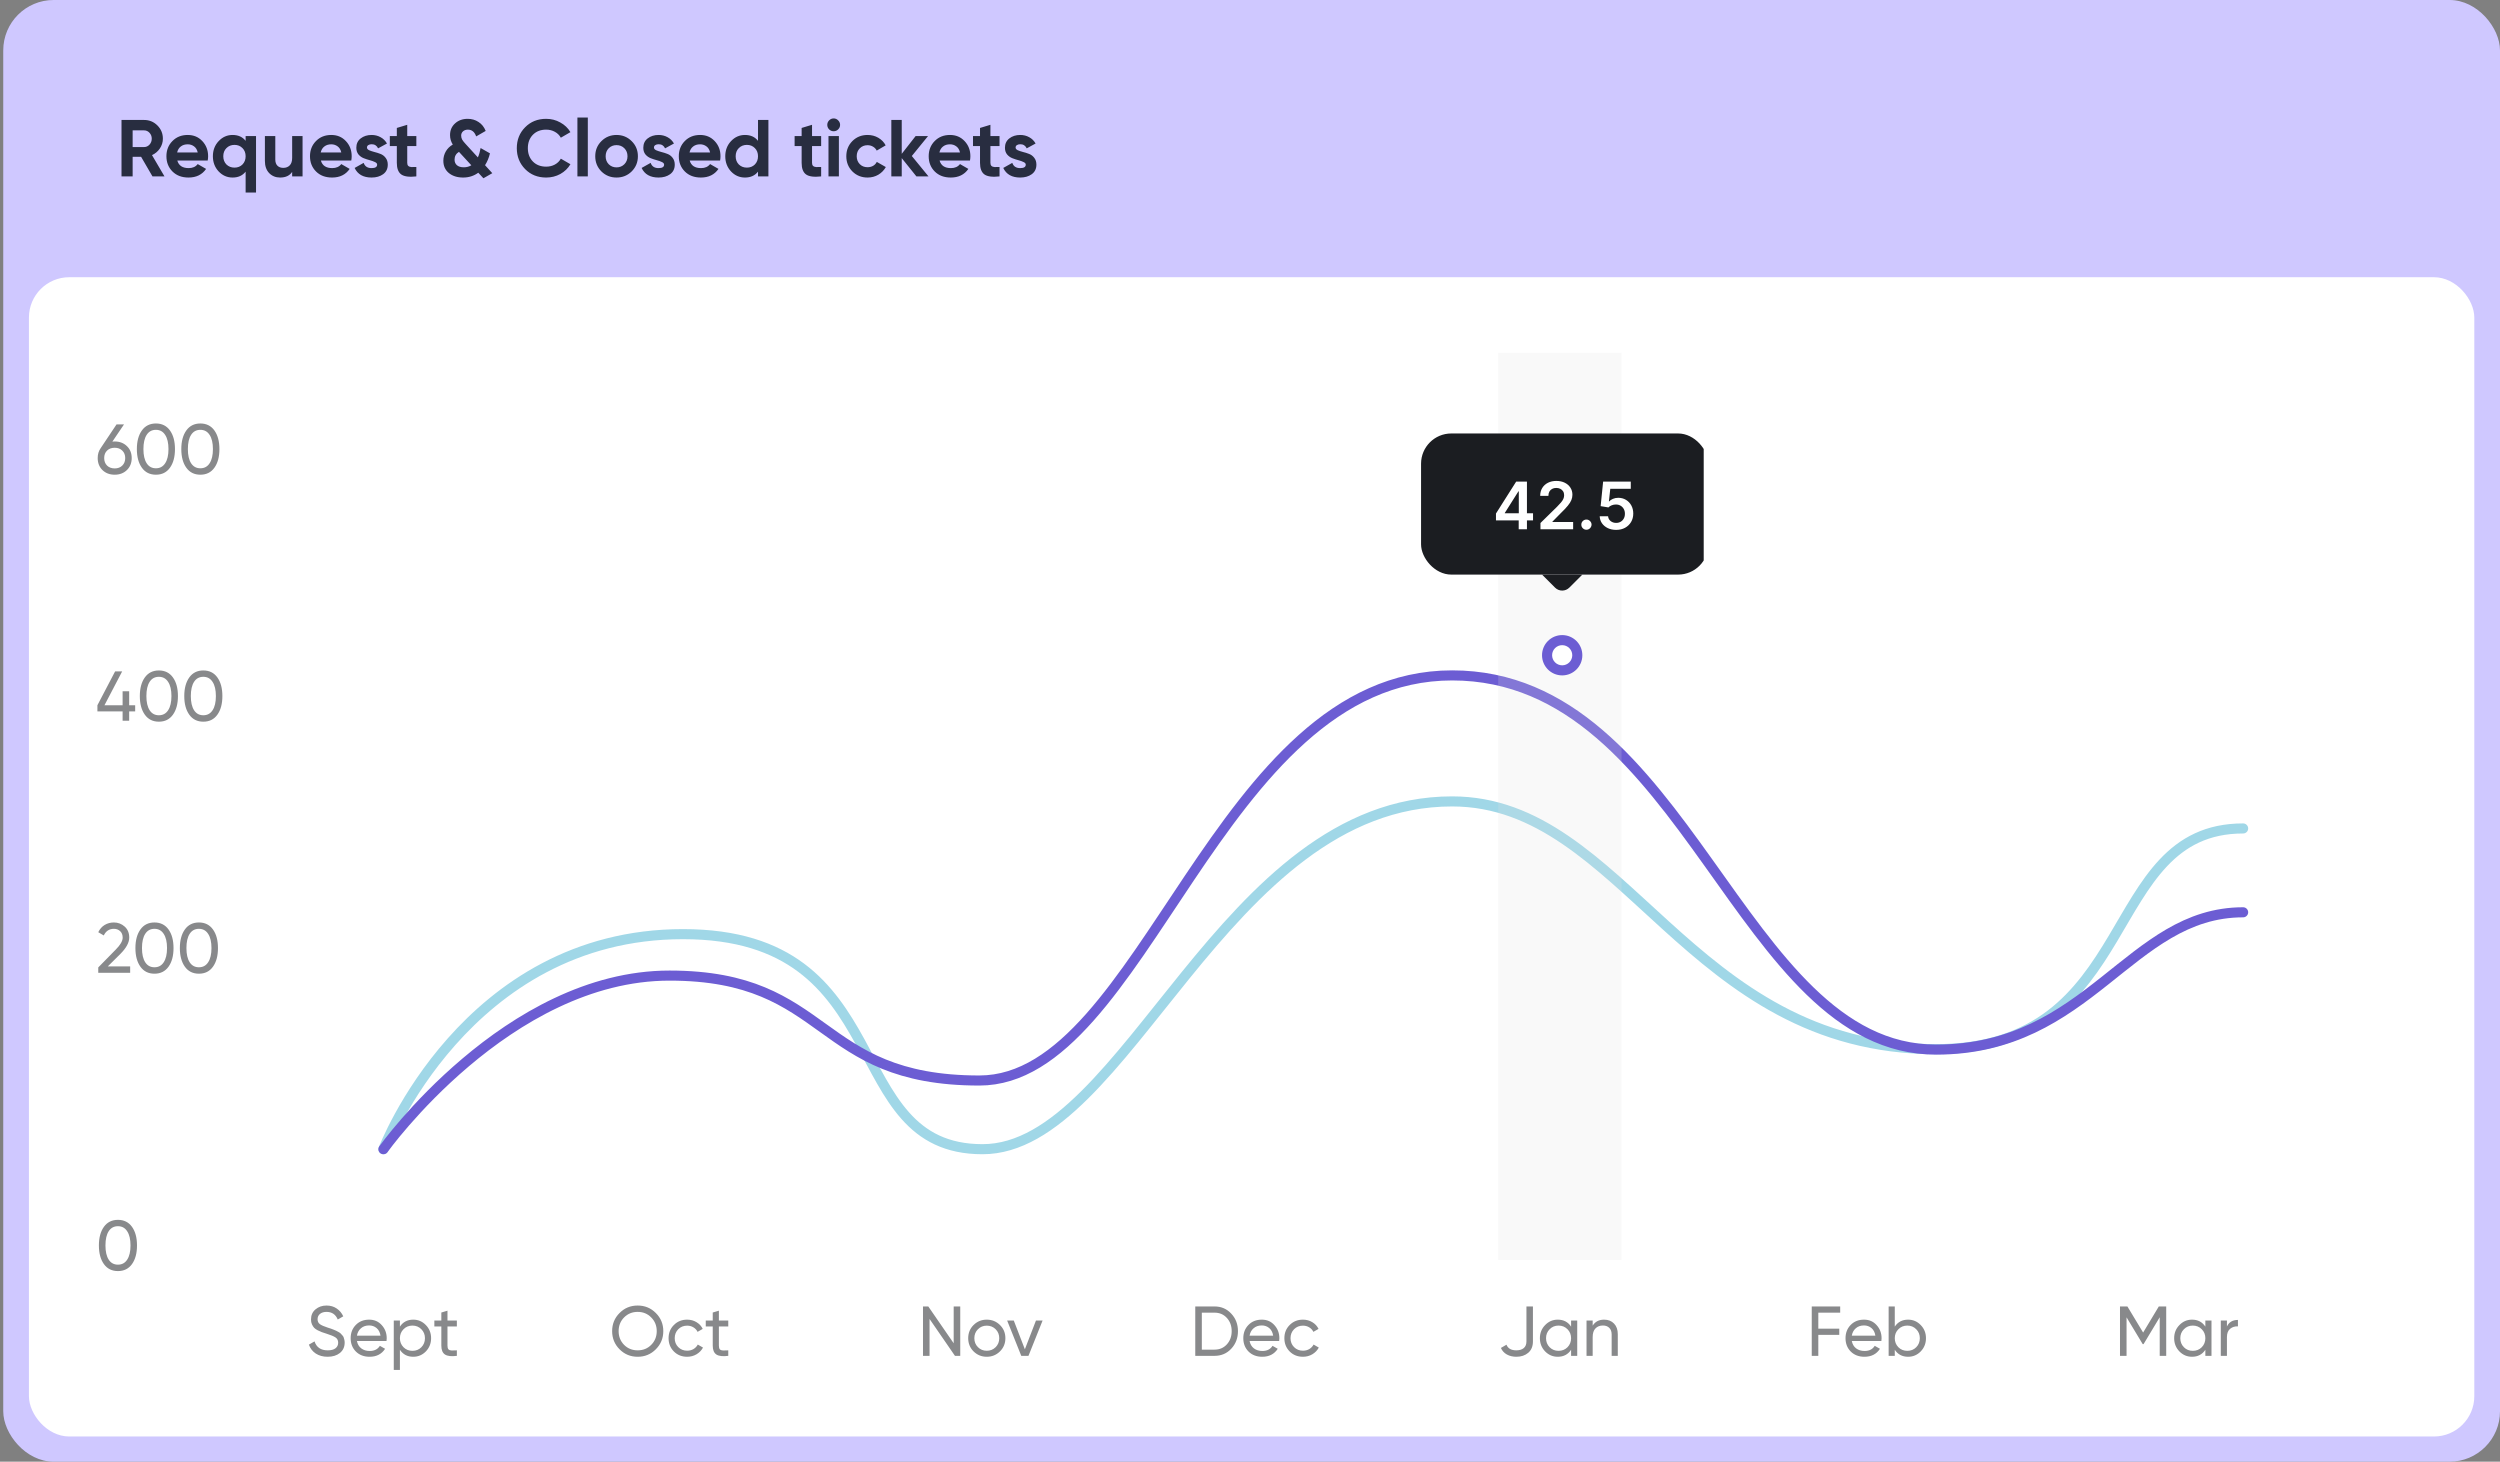 <svg width="496" height="290" viewBox="0 0 496 290" fill="none" xmlns="http://www.w3.org/2000/svg">
<rect x="0" y="0" width="496" height="290" fill="#808080" stroke="none"/>
<rect x="0.644" width="495.356" height="290" rx="10" fill="#CFC8FF"/>
<rect x="5.74" y="55" width="485.163" height="230" rx="8" fill="white"/>
<path d="M76.069 228C76.069 228 92.321 185.334 135.498 185.334C178.674 185.334 166.2 228 194.926 228C223.652 228 242.585 159 288.101 159C322.352 159 334.848 208.153 384.099 208.153C425.003 208.153 416.416 164.364 445.038 164.364" stroke="#A0D7E7" stroke-width="2" stroke-linecap="round"/>
<path d="M76.069 228C76.069 228 100.684 193.558 132.833 193.558C164.983 193.558 161.469 214.374 194.3 214.374C227.131 214.374 241.354 134 288.101 134C334.848 134 344.888 208.24 384.099 208.24C414.647 208.24 422.459 181 445.038 181" stroke="#6C5DD3" stroke-width="2" stroke-linecap="round"/>
<path d="M64.994 269.182C64.08 269.182 63.296 268.967 62.642 268.538C61.998 268.109 61.546 267.521 61.284 266.774L62.404 266.13C62.787 267.315 63.66 267.908 65.022 267.908C65.694 267.908 66.208 267.773 66.562 267.502C66.917 267.222 67.094 266.853 67.094 266.396C67.094 265.929 66.917 265.579 66.562 265.346C66.208 265.113 65.615 264.865 64.784 264.604C64.374 264.473 64.061 264.371 63.846 264.296C63.632 264.212 63.361 264.091 63.034 263.932C62.717 263.764 62.479 263.596 62.32 263.428C62.162 263.251 62.017 263.022 61.886 262.742C61.765 262.462 61.704 262.145 61.704 261.79C61.704 260.941 62.003 260.269 62.6 259.774C63.198 259.27 63.926 259.018 64.784 259.018C65.559 259.018 66.231 259.214 66.8 259.606C67.379 259.998 67.813 260.516 68.102 261.16L67.01 261.79C66.59 260.782 65.848 260.278 64.784 260.278C64.252 260.278 63.823 260.409 63.496 260.67C63.17 260.931 63.006 261.286 63.006 261.734C63.006 262.163 63.16 262.49 63.468 262.714C63.776 262.938 64.308 263.171 65.064 263.414C65.335 263.498 65.526 263.559 65.638 263.596C65.75 263.633 65.923 263.699 66.156 263.792C66.399 263.885 66.576 263.96 66.688 264.016C66.8 264.072 66.95 264.151 67.136 264.254C67.332 264.357 67.477 264.455 67.57 264.548C67.664 264.641 67.771 264.758 67.892 264.898C68.023 265.029 68.116 265.164 68.172 265.304C68.228 265.444 68.275 265.607 68.312 265.794C68.359 265.971 68.382 266.163 68.382 266.368C68.382 267.227 68.07 267.913 67.444 268.426C66.819 268.93 66.002 269.182 64.994 269.182ZM70.816 266.06C70.937 266.685 71.222 267.171 71.67 267.516C72.127 267.861 72.687 268.034 73.35 268.034C74.274 268.034 74.946 267.693 75.366 267.012L76.402 267.6C75.721 268.655 74.694 269.182 73.322 269.182C72.211 269.182 71.306 268.837 70.606 268.146C69.915 267.446 69.57 266.564 69.57 265.5C69.57 264.445 69.911 263.568 70.592 262.868C71.273 262.168 72.155 261.818 73.238 261.818C74.265 261.818 75.1 262.182 75.744 262.91C76.397 263.629 76.724 264.497 76.724 265.514C76.724 265.691 76.71 265.873 76.682 266.06H70.816ZM73.238 262.966C72.585 262.966 72.043 263.153 71.614 263.526C71.185 263.89 70.919 264.38 70.816 264.996H75.492C75.389 264.333 75.128 263.829 74.708 263.484C74.288 263.139 73.798 262.966 73.238 262.966ZM81.988 261.818C82.968 261.818 83.803 262.177 84.494 262.896C85.185 263.605 85.53 264.473 85.53 265.5C85.53 266.527 85.185 267.399 84.494 268.118C83.803 268.827 82.968 269.182 81.988 269.182C80.831 269.182 79.949 268.72 79.342 267.796V271.8H78.124V262H79.342V263.204C79.949 262.28 80.831 261.818 81.988 261.818ZM81.834 268.006C82.534 268.006 83.122 267.768 83.598 267.292C84.074 266.807 84.312 266.209 84.312 265.5C84.312 264.791 84.074 264.198 83.598 263.722C83.122 263.237 82.534 262.994 81.834 262.994C81.125 262.994 80.532 263.237 80.056 263.722C79.58 264.198 79.342 264.791 79.342 265.5C79.342 266.209 79.58 266.807 80.056 267.292C80.532 267.768 81.125 268.006 81.834 268.006ZM90.641 263.176H88.779V266.97C88.779 267.315 88.844 267.563 88.975 267.712C89.115 267.852 89.325 267.927 89.605 267.936C89.885 267.936 90.231 267.927 90.641 267.908V269C89.577 269.14 88.798 269.056 88.303 268.748C87.808 268.431 87.561 267.838 87.561 266.97V263.176H86.175V262H87.561V260.404L88.779 260.04V262H90.641V263.176Z" fill="#88898B"/>
<path d="M130.114 267.698C129.134 268.687 127.934 269.182 126.516 269.182C125.097 269.182 123.898 268.687 122.918 267.698C121.938 266.709 121.448 265.509 121.448 264.1C121.448 262.681 121.938 261.482 122.918 260.502C123.898 259.513 125.097 259.018 126.516 259.018C127.934 259.018 129.134 259.513 130.114 260.502C131.103 261.482 131.598 262.681 131.598 264.1C131.598 265.509 131.103 266.709 130.114 267.698ZM123.814 266.816C124.542 267.544 125.442 267.908 126.516 267.908C127.589 267.908 128.485 267.544 129.204 266.816C129.932 266.079 130.296 265.173 130.296 264.1C130.296 263.017 129.932 262.112 129.204 261.384C128.485 260.647 127.589 260.278 126.516 260.278C125.442 260.278 124.542 260.647 123.814 261.384C123.095 262.112 122.736 263.017 122.736 264.1C122.736 265.173 123.095 266.079 123.814 266.816ZM136.327 269.182C135.272 269.182 134.395 268.832 133.695 268.132C132.995 267.423 132.645 266.545 132.645 265.5C132.645 264.455 132.995 263.582 133.695 262.882C134.395 262.173 135.272 261.818 136.327 261.818C137.018 261.818 137.638 261.986 138.189 262.322C138.74 262.649 139.15 263.092 139.421 263.652L138.399 264.24C138.222 263.867 137.946 263.568 137.573 263.344C137.209 263.12 136.794 263.008 136.327 263.008C135.627 263.008 135.039 263.246 134.563 263.722C134.096 264.198 133.863 264.791 133.863 265.5C133.863 266.2 134.096 266.788 134.563 267.264C135.039 267.74 135.627 267.978 136.327 267.978C136.794 267.978 137.214 267.871 137.587 267.656C137.96 267.432 138.245 267.133 138.441 266.76L139.477 267.362C139.178 267.913 138.749 268.356 138.189 268.692C137.629 269.019 137.008 269.182 136.327 269.182ZM144.488 263.176H142.626V266.97C142.626 267.315 142.691 267.563 142.822 267.712C142.962 267.852 143.172 267.927 143.452 267.936C143.732 267.936 144.077 267.927 144.488 267.908V269C143.424 269.14 142.644 269.056 142.15 268.748C141.655 268.431 141.408 267.838 141.408 266.97V263.176H140.022V262H141.408V260.404L142.626 260.04V262H144.488V263.176Z" fill="#88898B"/>
<path d="M189.211 259.2H190.513V269H189.463L184.423 261.678V269H183.121V259.2H184.171L189.211 266.508V259.2ZM198.391 268.118C197.672 268.827 196.8 269.182 195.773 269.182C194.746 269.182 193.874 268.827 193.155 268.118C192.446 267.409 192.091 266.536 192.091 265.5C192.091 264.464 192.446 263.591 193.155 262.882C193.874 262.173 194.746 261.818 195.773 261.818C196.8 261.818 197.672 262.173 198.391 262.882C199.11 263.591 199.469 264.464 199.469 265.5C199.469 266.536 199.11 267.409 198.391 268.118ZM195.773 267.992C196.473 267.992 197.061 267.754 197.537 267.278C198.013 266.802 198.251 266.209 198.251 265.5C198.251 264.791 198.013 264.198 197.537 263.722C197.061 263.246 196.473 263.008 195.773 263.008C195.082 263.008 194.499 263.246 194.023 263.722C193.547 264.198 193.309 264.791 193.309 265.5C193.309 266.209 193.547 266.802 194.023 267.278C194.499 267.754 195.082 267.992 195.773 267.992ZM205.532 262H206.848L204.048 269H202.62L199.82 262H201.136L203.334 267.698L205.532 262Z" fill="#88898B"/>
<path d="M240.963 259.2C242.298 259.2 243.404 259.676 244.281 260.628C245.168 261.571 245.611 262.728 245.611 264.1C245.611 265.472 245.168 266.634 244.281 267.586C243.404 268.529 242.298 269 240.963 269H237.141V259.2H240.963ZM240.963 267.768C241.962 267.768 242.778 267.418 243.413 266.718C244.048 266.018 244.365 265.145 244.365 264.1C244.365 263.055 244.048 262.182 243.413 261.482C242.778 260.782 241.962 260.432 240.963 260.432H238.443V267.768H240.963ZM247.918 266.06C248.039 266.685 248.324 267.171 248.772 267.516C249.229 267.861 249.789 268.034 250.452 268.034C251.376 268.034 252.048 267.693 252.468 267.012L253.504 267.6C252.823 268.655 251.796 269.182 250.424 269.182C249.313 269.182 248.408 268.837 247.708 268.146C247.017 267.446 246.672 266.564 246.672 265.5C246.672 264.445 247.013 263.568 247.694 262.868C248.375 262.168 249.257 261.818 250.34 261.818C251.367 261.818 252.202 262.182 252.846 262.91C253.499 263.629 253.826 264.497 253.826 265.514C253.826 265.691 253.812 265.873 253.784 266.06H247.918ZM250.34 262.966C249.687 262.966 249.145 263.153 248.716 263.526C248.287 263.89 248.021 264.38 247.918 264.996H252.594C252.491 264.333 252.23 263.829 251.81 263.484C251.39 263.139 250.9 262.966 250.34 262.966ZM258.502 269.182C257.448 269.182 256.57 268.832 255.87 268.132C255.17 267.423 254.82 266.545 254.82 265.5C254.82 264.455 255.17 263.582 255.87 262.882C256.57 262.173 257.448 261.818 258.502 261.818C259.193 261.818 259.814 261.986 260.364 262.322C260.915 262.649 261.326 263.092 261.596 263.652L260.574 264.24C260.397 263.867 260.122 263.568 259.748 263.344C259.384 263.12 258.969 263.008 258.502 263.008C257.802 263.008 257.214 263.246 256.738 263.722C256.272 264.198 256.038 264.791 256.038 265.5C256.038 266.2 256.272 266.788 256.738 267.264C257.214 267.74 257.802 267.978 258.502 267.978C258.969 267.978 259.389 267.871 259.762 267.656C260.136 267.432 260.42 267.133 260.616 266.76L261.652 267.362C261.354 267.913 260.924 268.356 260.364 268.692C259.804 269.019 259.184 269.182 258.502 269.182Z" fill="#88898B"/>
<path d="M300.844 269.182C300.135 269.182 299.509 269.033 298.968 268.734C298.427 268.435 298.03 268.001 297.778 267.432L298.884 266.788C299.173 267.535 299.827 267.908 300.844 267.908C301.469 267.908 301.959 267.759 302.314 267.46C302.669 267.161 302.846 266.718 302.846 266.13V259.2H304.134V266.13C304.134 267.11 303.821 267.866 303.196 268.398C302.58 268.921 301.796 269.182 300.844 269.182ZM311.704 262H312.922V269H311.704V267.796C311.098 268.72 310.216 269.182 309.058 269.182C308.078 269.182 307.243 268.827 306.552 268.118C305.862 267.399 305.516 266.527 305.516 265.5C305.516 264.473 305.862 263.605 306.552 262.896C307.243 262.177 308.078 261.818 309.058 261.818C310.216 261.818 311.098 262.28 311.704 263.204V262ZM309.212 268.006C309.922 268.006 310.514 267.768 310.99 267.292C311.466 266.807 311.704 266.209 311.704 265.5C311.704 264.791 311.466 264.198 310.99 263.722C310.514 263.237 309.922 262.994 309.212 262.994C308.512 262.994 307.924 263.237 307.448 263.722C306.972 264.198 306.734 264.791 306.734 265.5C306.734 266.209 306.972 266.807 307.448 267.292C307.924 267.768 308.512 268.006 309.212 268.006ZM318.254 261.818C319.075 261.818 319.733 262.079 320.228 262.602C320.722 263.115 320.97 263.815 320.97 264.702V269H319.752V264.772C319.752 264.203 319.598 263.764 319.29 263.456C318.982 263.139 318.557 262.98 318.016 262.98C317.409 262.98 316.919 263.171 316.546 263.554C316.172 263.927 315.986 264.506 315.986 265.29V269H314.768V262H315.986V263.008C316.48 262.215 317.236 261.818 318.254 261.818Z" fill="#88898B"/>
<path d="M365.093 260.432H360.753V263.61H364.911V264.842H360.753V269H359.451V259.2H365.093V260.432ZM367.398 266.06C367.519 266.685 367.804 267.171 368.252 267.516C368.709 267.861 369.269 268.034 369.932 268.034C370.856 268.034 371.528 267.693 371.948 267.012L372.984 267.6C372.303 268.655 371.276 269.182 369.904 269.182C368.793 269.182 367.888 268.837 367.188 268.146C366.497 267.446 366.152 266.564 366.152 265.5C366.152 264.445 366.493 263.568 367.174 262.868C367.855 262.168 368.737 261.818 369.82 261.818C370.847 261.818 371.682 262.182 372.326 262.91C372.979 263.629 373.306 264.497 373.306 265.514C373.306 265.691 373.292 265.873 373.264 266.06H367.398ZM369.82 262.966C369.167 262.966 368.625 263.153 368.196 263.526C367.767 263.89 367.501 264.38 367.398 264.996H372.074C371.971 264.333 371.71 263.829 371.29 263.484C370.87 263.139 370.38 262.966 369.82 262.966ZM378.57 261.818C379.55 261.818 380.385 262.177 381.076 262.896C381.767 263.605 382.112 264.473 382.112 265.5C382.112 266.527 381.767 267.399 381.076 268.118C380.385 268.827 379.55 269.182 378.57 269.182C377.413 269.182 376.531 268.72 375.924 267.796V269H374.706V259.2H375.924V263.204C376.531 262.28 377.413 261.818 378.57 261.818ZM378.416 268.006C379.116 268.006 379.704 267.768 380.18 267.292C380.656 266.807 380.894 266.209 380.894 265.5C380.894 264.791 380.656 264.198 380.18 263.722C379.704 263.237 379.116 262.994 378.416 262.994C377.707 262.994 377.114 263.237 376.638 263.722C376.162 264.198 375.924 264.791 375.924 265.5C375.924 266.209 376.162 266.807 376.638 267.292C377.114 267.768 377.707 268.006 378.416 268.006Z" fill="#88898B"/>
<path d="M429.776 259.2V269H428.488V261.342L425.282 266.676H425.114L421.908 261.356V269H420.606V259.2H422.076L425.198 264.38L428.306 259.2H429.776ZM437.542 262H438.76V269H437.542V267.796C436.935 268.72 436.053 269.182 434.896 269.182C433.916 269.182 433.08 268.827 432.39 268.118C431.699 267.399 431.354 266.527 431.354 265.5C431.354 264.473 431.699 263.605 432.39 262.896C433.08 262.177 433.916 261.818 434.896 261.818C436.053 261.818 436.935 262.28 437.542 263.204V262ZM435.05 268.006C435.759 268.006 436.352 267.768 436.828 267.292C437.304 266.807 437.542 266.209 437.542 265.5C437.542 264.791 437.304 264.198 436.828 263.722C436.352 263.237 435.759 262.994 435.05 262.994C434.35 262.994 433.762 263.237 433.286 263.722C432.81 264.198 432.572 264.791 432.572 265.5C432.572 266.209 432.81 266.807 433.286 267.292C433.762 267.768 434.35 268.006 435.05 268.006ZM441.823 263.176C442.224 262.308 442.952 261.874 444.007 261.874V263.148C443.41 263.12 442.896 263.279 442.467 263.624C442.038 263.969 441.823 264.525 441.823 265.29V269H440.605V262H441.823V263.176Z" fill="#88898B"/>
<path d="M30.252 35L27.996 31.112H26.316V35H24.108V23.8H28.588C29.622 23.8 30.503 24.163 31.228 24.888C31.953 25.613 32.316 26.488 32.316 27.512C32.316 28.205 32.118 28.851 31.724 29.448C31.329 30.035 30.806 30.477 30.156 30.776L32.636 35H30.252ZM26.316 25.864V29.176H28.588C29.004 29.176 29.361 29.016 29.66 28.696C29.959 28.365 30.108 27.971 30.108 27.512C30.108 27.053 29.959 26.664 29.66 26.344C29.361 26.024 29.004 25.864 28.588 25.864H26.316ZM35.178 31.848C35.455 32.851 36.207 33.352 37.434 33.352C38.223 33.352 38.82 33.085 39.226 32.552L40.89 33.512C40.1 34.653 38.938 35.224 37.402 35.224C36.079 35.224 35.018 34.824 34.218 34.024C33.418 33.224 33.018 32.216 33.018 31C33.018 29.795 33.412 28.792 34.202 27.992C34.991 27.181 36.004 26.776 37.242 26.776C38.415 26.776 39.38 27.181 40.138 27.992C40.906 28.803 41.29 29.805 41.29 31C41.29 31.267 41.263 31.549 41.21 31.848H35.178ZM35.146 30.248H39.226C39.108 29.704 38.863 29.299 38.49 29.032C38.127 28.765 37.711 28.632 37.242 28.632C36.687 28.632 36.228 28.776 35.866 29.064C35.503 29.341 35.263 29.736 35.146 30.248ZM48.732 27H50.796V38.2H48.732V34.056C48.124 34.835 47.26 35.224 46.14 35.224C45.063 35.224 44.14 34.819 43.372 34.008C42.615 33.187 42.236 32.184 42.236 31C42.236 29.816 42.615 28.819 43.372 28.008C44.14 27.187 45.063 26.776 46.14 26.776C47.26 26.776 48.124 27.165 48.732 27.944V27ZM44.924 32.632C45.351 33.048 45.884 33.256 46.524 33.256C47.164 33.256 47.692 33.048 48.108 32.632C48.524 32.205 48.732 31.661 48.732 31C48.732 30.339 48.524 29.8 48.108 29.384C47.692 28.957 47.164 28.744 46.524 28.744C45.884 28.744 45.351 28.957 44.924 29.384C44.508 29.8 44.3 30.339 44.3 31C44.3 31.661 44.508 32.205 44.924 32.632ZM57.964 27H60.028V35H57.964V34.104C57.462 34.851 56.668 35.224 55.58 35.224C54.705 35.224 53.98 34.931 53.404 34.344C52.838 33.757 52.556 32.947 52.556 31.912V27H54.62V31.656C54.62 32.189 54.764 32.6 55.052 32.888C55.34 33.165 55.724 33.304 56.204 33.304C56.737 33.304 57.164 33.139 57.484 32.808C57.804 32.477 57.964 31.981 57.964 31.32V27ZM63.662 31.848C63.94 32.851 64.692 33.352 65.918 33.352C66.707 33.352 67.305 33.085 67.71 32.552L69.374 33.512C68.585 34.653 67.422 35.224 65.886 35.224C64.564 35.224 63.502 34.824 62.702 34.024C61.902 33.224 61.502 32.216 61.502 31C61.502 29.795 61.897 28.792 62.686 27.992C63.475 27.181 64.489 26.776 65.726 26.776C66.9 26.776 67.865 27.181 68.622 27.992C69.39 28.803 69.774 29.805 69.774 31C69.774 31.267 69.748 31.549 69.694 31.848H63.662ZM63.63 30.248H67.71C67.593 29.704 67.347 29.299 66.974 29.032C66.612 28.765 66.195 28.632 65.726 28.632C65.171 28.632 64.713 28.776 64.35 29.064C63.987 29.341 63.748 29.736 63.63 30.248ZM72.806 29.272C72.806 29.485 72.945 29.661 73.222 29.8C73.51 29.928 73.857 30.045 74.263 30.152C74.668 30.248 75.073 30.376 75.478 30.536C75.884 30.685 76.225 30.941 76.502 31.304C76.79 31.667 76.934 32.12 76.934 32.664C76.934 33.485 76.625 34.12 76.007 34.568C75.398 35.005 74.636 35.224 73.719 35.224C72.076 35.224 70.956 34.589 70.359 33.32L72.15 32.312C72.385 33.005 72.908 33.352 73.719 33.352C74.454 33.352 74.823 33.123 74.823 32.664C74.823 32.451 74.678 32.28 74.391 32.152C74.113 32.013 73.772 31.891 73.367 31.784C72.961 31.677 72.556 31.544 72.15 31.384C71.745 31.224 71.398 30.973 71.111 30.632C70.833 30.28 70.695 29.843 70.695 29.32C70.695 28.531 70.983 27.912 71.558 27.464C72.145 27.005 72.871 26.776 73.734 26.776C74.385 26.776 74.977 26.925 75.51 27.224C76.044 27.512 76.465 27.928 76.775 28.472L75.014 29.432C74.758 28.888 74.332 28.616 73.734 28.616C73.468 28.616 73.244 28.675 73.062 28.792C72.892 28.909 72.806 29.069 72.806 29.272ZM82.603 28.984H80.796V32.312C80.796 32.589 80.865 32.792 81.004 32.92C81.142 33.048 81.345 33.123 81.612 33.144C81.878 33.155 82.209 33.149 82.603 33.128V35C81.185 35.16 80.182 35.027 79.596 34.6C79.019 34.173 78.731 33.411 78.731 32.312V28.984H77.34V27H78.731V25.384L80.796 24.76V27H82.603V28.984ZM97.672 34.36L95.912 35.368L94.888 34.264C94.024 34.904 93.021 35.224 91.88 35.224C90.728 35.224 89.784 34.925 89.048 34.328C88.322 33.72 87.96 32.909 87.96 31.896C87.96 31.235 88.12 30.621 88.44 30.056C88.76 29.491 89.224 29.032 89.832 28.68C89.469 28.104 89.288 27.48 89.288 26.808C89.288 25.859 89.618 25.085 90.28 24.488C90.941 23.88 91.778 23.576 92.792 23.576C93.592 23.576 94.306 23.784 94.936 24.2C95.576 24.605 96.05 25.197 96.36 25.976L94.472 27.064C94.162 26.168 93.613 25.72 92.824 25.72C92.44 25.72 92.12 25.832 91.864 26.056C91.618 26.28 91.496 26.563 91.496 26.904C91.496 27.203 91.565 27.475 91.704 27.72C91.853 27.965 92.088 28.259 92.408 28.6L94.808 31.224C95.042 30.723 95.224 30.104 95.352 29.368L97.208 30.424C97.005 31.288 96.68 32.072 96.232 32.776L97.672 34.36ZM92.024 33.192C92.578 33.192 93.074 33.059 93.512 32.792L91.096 30.168C91.074 30.147 91.064 30.131 91.064 30.12C90.477 30.483 90.184 31 90.184 31.672C90.184 32.131 90.338 32.499 90.648 32.776C90.968 33.053 91.426 33.192 92.024 33.192ZM108.357 35.224C106.672 35.224 105.28 34.664 104.181 33.544C103.083 32.424 102.533 31.043 102.533 29.4C102.533 27.747 103.083 26.365 104.181 25.256C105.28 24.136 106.672 23.576 108.357 23.576C109.371 23.576 110.304 23.816 111.157 24.296C112.021 24.765 112.693 25.405 113.173 26.216L111.269 27.32C110.992 26.819 110.597 26.429 110.085 26.152C109.573 25.864 108.997 25.72 108.357 25.72C107.269 25.72 106.389 26.061 105.717 26.744C105.056 27.427 104.725 28.312 104.725 29.4C104.725 30.477 105.056 31.357 105.717 32.04C106.389 32.723 107.269 33.064 108.357 33.064C108.997 33.064 109.573 32.925 110.085 32.648C110.608 32.36 111.003 31.971 111.269 31.48L113.173 32.584C112.693 33.395 112.027 34.04 111.173 34.52C110.32 34.989 109.381 35.224 108.357 35.224ZM114.559 35V23.32H116.623V35H114.559ZM125.328 34.008C124.507 34.819 123.504 35.224 122.32 35.224C121.136 35.224 120.133 34.819 119.312 34.008C118.501 33.187 118.096 32.184 118.096 31C118.096 29.816 118.501 28.819 119.312 28.008C120.133 27.187 121.136 26.776 122.32 26.776C123.504 26.776 124.507 27.187 125.328 28.008C126.149 28.819 126.56 29.816 126.56 31C126.56 32.184 126.149 33.187 125.328 34.008ZM120.768 32.584C121.184 33 121.701 33.208 122.32 33.208C122.939 33.208 123.456 33 123.872 32.584C124.288 32.168 124.496 31.64 124.496 31C124.496 30.36 124.288 29.832 123.872 29.416C123.456 29 122.939 28.792 122.32 28.792C121.701 28.792 121.184 29 120.768 29.416C120.363 29.832 120.16 30.36 120.16 31C120.16 31.64 120.363 32.168 120.768 32.584ZM129.744 29.272C129.744 29.485 129.883 29.661 130.16 29.8C130.448 29.928 130.795 30.045 131.2 30.152C131.605 30.248 132.011 30.376 132.416 30.536C132.821 30.685 133.163 30.941 133.44 31.304C133.728 31.667 133.872 32.12 133.872 32.664C133.872 33.485 133.563 34.12 132.944 34.568C132.336 35.005 131.573 35.224 130.656 35.224C129.013 35.224 127.893 34.589 127.296 33.32L129.088 32.312C129.323 33.005 129.845 33.352 130.656 33.352C131.392 33.352 131.76 33.123 131.76 32.664C131.76 32.451 131.616 32.28 131.328 32.152C131.051 32.013 130.709 31.891 130.304 31.784C129.899 31.677 129.493 31.544 129.088 31.384C128.683 31.224 128.336 30.973 128.048 30.632C127.771 30.28 127.632 29.843 127.632 29.32C127.632 28.531 127.92 27.912 128.496 27.464C129.083 27.005 129.808 26.776 130.672 26.776C131.323 26.776 131.915 26.925 132.448 27.224C132.981 27.512 133.403 27.928 133.712 28.472L131.952 29.432C131.696 28.888 131.269 28.616 130.672 28.616C130.405 28.616 130.181 28.675 130 28.792C129.829 28.909 129.744 29.069 129.744 29.272ZM136.834 31.848C137.111 32.851 137.863 33.352 139.09 33.352C139.879 33.352 140.477 33.085 140.882 32.552L142.546 33.512C141.757 34.653 140.594 35.224 139.058 35.224C137.735 35.224 136.674 34.824 135.874 34.024C135.074 33.224 134.674 32.216 134.674 31C134.674 29.795 135.069 28.792 135.858 27.992C136.647 27.181 137.661 26.776 138.898 26.776C140.071 26.776 141.037 27.181 141.794 27.992C142.562 28.803 142.946 29.805 142.946 31C142.946 31.267 142.919 31.549 142.866 31.848H136.834ZM136.802 30.248H140.882C140.765 29.704 140.519 29.299 140.146 29.032C139.783 28.765 139.367 28.632 138.898 28.632C138.343 28.632 137.885 28.776 137.522 29.064C137.159 29.341 136.919 29.736 136.802 30.248ZM150.388 23.8H152.452V35H150.388V34.056C149.78 34.835 148.916 35.224 147.796 35.224C146.719 35.224 145.796 34.819 145.028 34.008C144.271 33.187 143.892 32.184 143.892 31C143.892 29.816 144.271 28.819 145.028 28.008C145.796 27.187 146.719 26.776 147.796 26.776C148.916 26.776 149.78 27.165 150.388 27.944V23.8ZM146.58 32.632C147.007 33.048 147.54 33.256 148.18 33.256C148.82 33.256 149.348 33.048 149.764 32.632C150.18 32.205 150.388 31.661 150.388 31C150.388 30.339 150.18 29.8 149.764 29.384C149.348 28.957 148.82 28.744 148.18 28.744C147.54 28.744 147.007 28.957 146.58 29.384C146.164 29.8 145.956 30.339 145.956 31C145.956 31.661 146.164 32.205 146.58 32.632ZM162.916 28.984H161.108V32.312C161.108 32.589 161.177 32.792 161.316 32.92C161.455 33.048 161.657 33.123 161.924 33.144C162.191 33.155 162.521 33.149 162.916 33.128V35C161.497 35.16 160.495 35.027 159.908 34.6C159.332 34.173 159.044 33.411 159.044 32.312V28.984H157.652V27H159.044V25.384L161.108 24.76V27H162.916V28.984ZM165.395 26.04C165.054 26.04 164.755 25.917 164.499 25.672C164.254 25.416 164.131 25.117 164.131 24.776C164.131 24.435 164.254 24.136 164.499 23.88C164.755 23.624 165.054 23.496 165.395 23.496C165.747 23.496 166.046 23.624 166.291 23.88C166.547 24.136 166.675 24.435 166.675 24.776C166.675 25.117 166.547 25.416 166.291 25.672C166.046 25.917 165.747 26.04 165.395 26.04ZM164.371 35V27H166.435V35H164.371ZM172.132 35.224C170.927 35.224 169.919 34.819 169.108 34.008C168.308 33.197 167.908 32.195 167.908 31C167.908 29.805 168.308 28.803 169.108 27.992C169.919 27.181 170.927 26.776 172.132 26.776C172.911 26.776 173.62 26.963 174.26 27.336C174.9 27.709 175.386 28.211 175.716 28.84L173.94 29.88C173.78 29.549 173.535 29.288 173.204 29.096C172.884 28.904 172.522 28.808 172.116 28.808C171.498 28.808 170.986 29.016 170.58 29.432C170.175 29.837 169.972 30.36 169.972 31C169.972 31.629 170.175 32.152 170.58 32.568C170.986 32.973 171.498 33.176 172.116 33.176C172.532 33.176 172.9 33.085 173.22 32.904C173.551 32.712 173.796 32.451 173.956 32.12L175.748 33.144C175.396 33.773 174.9 34.28 174.26 34.664C173.62 35.037 172.911 35.224 172.132 35.224ZM184.216 35H181.816L178.904 31.368V35H176.84V23.8H178.904V30.52L181.656 27H184.12L180.904 30.952L184.216 35ZM186.412 31.848C186.689 32.851 187.441 33.352 188.668 33.352C189.457 33.352 190.055 33.085 190.46 32.552L192.124 33.512C191.335 34.653 190.172 35.224 188.636 35.224C187.313 35.224 186.252 34.824 185.452 34.024C184.652 33.224 184.252 32.216 184.252 31C184.252 29.795 184.647 28.792 185.436 27.992C186.225 27.181 187.239 26.776 188.476 26.776C189.649 26.776 190.615 27.181 191.372 27.992C192.14 28.803 192.524 29.805 192.524 31C192.524 31.267 192.497 31.549 192.444 31.848H186.412ZM186.38 30.248H190.46C190.343 29.704 190.097 29.299 189.724 29.032C189.361 28.765 188.945 28.632 188.476 28.632C187.921 28.632 187.463 28.776 187.1 29.064C186.737 29.341 186.497 29.736 186.38 30.248ZM198.307 28.984H196.499V32.312C196.499 32.589 196.568 32.792 196.707 32.92C196.845 33.048 197.048 33.123 197.315 33.144C197.581 33.155 197.912 33.149 198.307 33.128V35C196.888 35.16 195.885 35.027 195.299 34.6C194.723 34.173 194.435 33.411 194.435 32.312V28.984H193.043V27H194.435V25.384L196.499 24.76V27H198.307V28.984ZM201.494 29.272C201.494 29.485 201.633 29.661 201.91 29.8C202.198 29.928 202.545 30.045 202.95 30.152C203.355 30.248 203.761 30.376 204.166 30.536C204.571 30.685 204.913 30.941 205.19 31.304C205.478 31.667 205.622 32.12 205.622 32.664C205.622 33.485 205.313 34.12 204.694 34.568C204.086 35.005 203.323 35.224 202.406 35.224C200.763 35.224 199.643 34.589 199.046 33.32L200.838 32.312C201.073 33.005 201.595 33.352 202.406 33.352C203.142 33.352 203.51 33.123 203.51 32.664C203.51 32.451 203.366 32.28 203.078 32.152C202.801 32.013 202.459 31.891 202.054 31.784C201.649 31.677 201.243 31.544 200.838 31.384C200.433 31.224 200.086 30.973 199.798 30.632C199.521 30.28 199.382 29.843 199.382 29.32C199.382 28.531 199.67 27.912 200.246 27.464C200.833 27.005 201.558 26.776 202.422 26.776C203.073 26.776 203.665 26.925 204.198 27.224C204.731 27.512 205.153 27.928 205.462 28.472L203.702 29.432C203.446 28.888 203.019 28.616 202.422 28.616C202.155 28.616 201.931 28.675 201.75 28.792C201.579 28.909 201.494 29.069 201.494 29.272Z" fill="#282D40"/>
<path d="M22.757 87.588C23.737 87.588 24.544 87.896 25.179 88.512C25.813 89.119 26.131 89.907 26.131 90.878C26.131 91.849 25.813 92.642 25.179 93.258C24.544 93.874 23.737 94.182 22.757 94.182C21.767 94.182 20.955 93.874 20.321 93.258C19.695 92.642 19.383 91.849 19.383 90.878C19.383 90.122 19.579 89.469 19.971 88.918L23.121 84.2H24.605L22.295 87.616C22.5 87.597 22.654 87.588 22.757 87.588ZM21.245 92.376C21.637 92.749 22.141 92.936 22.757 92.936C23.373 92.936 23.872 92.749 24.255 92.376C24.647 91.993 24.843 91.494 24.843 90.878C24.843 90.262 24.647 89.767 24.255 89.394C23.872 89.021 23.373 88.834 22.757 88.834C22.131 88.834 21.627 89.021 21.245 89.394C20.862 89.767 20.671 90.262 20.671 90.878C20.671 91.494 20.862 91.993 21.245 92.376ZM33.72 92.796C33.057 93.72 32.129 94.182 30.934 94.182C29.739 94.182 28.811 93.72 28.148 92.796C27.485 91.872 27.154 90.64 27.154 89.1C27.154 87.56 27.485 86.328 28.148 85.404C28.811 84.48 29.739 84.018 30.934 84.018C32.129 84.018 33.057 84.48 33.72 85.404C34.383 86.328 34.714 87.56 34.714 89.1C34.714 90.64 34.383 91.872 33.72 92.796ZM29.1 91.914C29.529 92.577 30.141 92.908 30.934 92.908C31.727 92.908 32.339 92.577 32.768 91.914C33.207 91.251 33.426 90.313 33.426 89.1C33.426 87.887 33.207 86.949 32.768 86.286C32.339 85.614 31.727 85.278 30.934 85.278C30.141 85.278 29.529 85.609 29.1 86.272C28.671 86.935 28.456 87.877 28.456 89.1C28.456 90.313 28.671 91.251 29.1 91.914ZM42.538 92.796C41.876 93.72 40.947 94.182 39.752 94.182C38.558 94.182 37.629 93.72 36.966 92.796C36.304 91.872 35.972 90.64 35.972 89.1C35.972 87.56 36.304 86.328 36.966 85.404C37.629 84.48 38.558 84.018 39.752 84.018C40.947 84.018 41.876 84.48 42.538 85.404C43.201 86.328 43.532 87.56 43.532 89.1C43.532 90.64 43.201 91.872 42.538 92.796ZM37.918 91.914C38.348 92.577 38.959 92.908 39.752 92.908C40.546 92.908 41.157 92.577 41.586 91.914C42.025 91.251 42.244 90.313 42.244 89.1C42.244 87.887 42.025 86.949 41.586 86.286C41.157 85.614 40.546 85.278 39.752 85.278C38.959 85.278 38.348 85.609 37.918 86.272C37.489 86.935 37.274 87.877 37.274 89.1C37.274 90.313 37.489 91.251 37.918 91.914Z" fill="#88898B"/>
<path d="M26.817 139.92V141.138H25.627V143H24.325V141.138H19.327V139.92L22.841 133.2H24.241L20.727 139.92H24.325V137.148H25.627V139.92H26.817ZM34.308 141.796C33.645 142.72 32.717 143.182 31.522 143.182C30.327 143.182 29.398 142.72 28.736 141.796C28.073 140.872 27.742 139.64 27.742 138.1C27.742 136.56 28.073 135.328 28.736 134.404C29.398 133.48 30.327 133.018 31.522 133.018C32.717 133.018 33.645 133.48 34.308 134.404C34.971 135.328 35.302 136.56 35.302 138.1C35.302 139.64 34.971 140.872 34.308 141.796ZM29.688 140.914C30.117 141.577 30.729 141.908 31.522 141.908C32.315 141.908 32.926 141.577 33.356 140.914C33.794 140.251 34.014 139.313 34.014 138.1C34.014 136.887 33.794 135.949 33.356 135.286C32.926 134.614 32.315 134.278 31.522 134.278C30.729 134.278 30.117 134.609 29.688 135.272C29.259 135.935 29.044 136.877 29.044 138.1C29.044 139.313 29.259 140.251 29.688 140.914ZM43.126 141.796C42.464 142.72 41.535 143.182 40.34 143.182C39.145 143.182 38.217 142.72 37.554 141.796C36.892 140.872 36.56 139.64 36.56 138.1C36.56 136.56 36.892 135.328 37.554 134.404C38.217 133.48 39.145 133.018 40.34 133.018C41.535 133.018 42.464 133.48 43.126 134.404C43.789 135.328 44.12 136.56 44.12 138.1C44.12 139.64 43.789 140.872 43.126 141.796ZM38.506 140.914C38.935 141.577 39.547 141.908 40.34 141.908C41.133 141.908 41.745 141.577 42.174 140.914C42.613 140.251 42.832 139.313 42.832 138.1C42.832 136.887 42.613 135.949 42.174 135.286C41.745 134.614 41.133 134.278 40.34 134.278C39.547 134.278 38.935 134.609 38.506 135.272C38.077 135.935 37.862 136.877 37.862 138.1C37.862 139.313 38.077 140.251 38.506 140.914Z" fill="#88898B"/>
<path d="M19.495 193V191.936L22.953 188.408C23.877 187.484 24.339 186.691 24.339 186.028C24.339 185.477 24.171 185.048 23.835 184.74C23.499 184.432 23.088 184.278 22.603 184.278C21.679 184.278 21.007 184.717 20.587 185.594L19.495 184.95C19.803 184.315 20.227 183.835 20.769 183.508C21.319 183.181 21.926 183.018 22.589 183.018C23.41 183.018 24.124 183.289 24.731 183.83C25.337 184.371 25.641 185.099 25.641 186.014C25.641 187.003 25.057 188.081 23.891 189.248L21.385 191.74H25.823V193H19.495ZM33.433 191.796C32.77 192.72 31.841 193.182 30.647 193.182C29.452 193.182 28.523 192.72 27.861 191.796C27.198 190.872 26.867 189.64 26.867 188.1C26.867 186.56 27.198 185.328 27.861 184.404C28.523 183.48 29.452 183.018 30.647 183.018C31.841 183.018 32.77 183.48 33.433 184.404C34.096 185.328 34.427 186.56 34.427 188.1C34.427 189.64 34.096 190.872 33.433 191.796ZM28.813 190.914C29.242 191.577 29.854 191.908 30.647 191.908C31.44 191.908 32.051 191.577 32.481 190.914C32.919 190.251 33.139 189.313 33.139 188.1C33.139 186.887 32.919 185.949 32.481 185.286C32.051 184.614 31.44 184.278 30.647 184.278C29.854 184.278 29.242 184.609 28.813 185.272C28.384 185.935 28.169 186.877 28.169 188.1C28.169 189.313 28.384 190.251 28.813 190.914ZM42.251 191.796C41.589 192.72 40.66 193.182 39.465 193.182C38.27 193.182 37.342 192.72 36.679 191.796C36.017 190.872 35.685 189.64 35.685 188.1C35.685 186.56 36.017 185.328 36.679 184.404C37.342 183.48 38.27 183.018 39.465 183.018C40.66 183.018 41.589 183.48 42.251 184.404C42.914 185.328 43.245 186.56 43.245 188.1C43.245 189.64 42.914 190.872 42.251 191.796ZM37.631 190.914C38.06 191.577 38.672 191.908 39.465 191.908C40.258 191.908 40.87 191.577 41.299 190.914C41.738 190.251 41.957 189.313 41.957 188.1C41.957 186.887 41.738 185.949 41.299 185.286C40.87 184.614 40.258 184.278 39.465 184.278C38.672 184.278 38.06 184.609 37.631 185.272C37.202 185.935 36.987 186.877 36.987 188.1C36.987 189.313 37.202 190.251 37.631 190.914Z" fill="#88898B"/>
<path d="M26.187 250.796C25.524 251.72 24.595 252.182 23.401 252.182C22.206 252.182 21.277 251.72 20.615 250.796C19.952 249.872 19.621 248.64 19.621 247.1C19.621 245.56 19.952 244.328 20.615 243.404C21.277 242.48 22.206 242.018 23.401 242.018C24.595 242.018 25.524 242.48 26.187 243.404C26.849 244.328 27.181 245.56 27.181 247.1C27.181 248.64 26.849 249.872 26.187 250.796ZM21.567 249.914C21.996 250.577 22.607 250.908 23.401 250.908C24.194 250.908 24.805 250.577 25.235 249.914C25.673 249.251 25.893 248.313 25.893 247.1C25.893 245.887 25.673 244.949 25.235 244.286C24.805 243.614 24.194 243.278 23.401 243.278C22.607 243.278 21.996 243.609 21.567 244.272C21.137 244.935 20.923 245.877 20.923 247.1C20.923 248.313 21.137 249.251 21.567 249.914Z" fill="#88898B"/>
<rect opacity="0.2" x="297.246" y="70" width="24.462" height="180" fill="#E4E4E4"/>
<g clip-path="url(#clip0_87_1000)">
<circle cx="309.938" cy="130" r="4" fill="#6C5DD3"/>
<circle cx="309.938" cy="130" r="2" fill="white"/>
<path d="M305.938 114L308.524 116.586C309.305 117.367 310.571 117.367 311.352 116.586L313.938 114H305.938Z" fill="#1B1D21"/>
<rect x="281.938" y="86" width="57" height="28" rx="6" fill="#1B1D21"/>
<path d="M296.8 103.246V101.884L300.812 95.546H301.947V97.484H301.255L298.554 101.764V101.838H304.154V103.246H296.8ZM301.31 105V102.83L301.329 102.221V95.546H302.945V105H301.31ZM305.629 105V103.763L308.911 100.545C309.225 100.228 309.487 99.947 309.696 99.7C309.905 99.454 310.062 99.216 310.167 98.985C310.272 98.754 310.324 98.508 310.324 98.246C310.324 97.948 310.256 97.692 310.121 97.48C309.985 97.264 309.799 97.098 309.562 96.981C309.325 96.864 309.056 96.806 308.754 96.806C308.444 96.806 308.171 96.87 307.937 97C307.703 97.126 307.522 97.306 307.393 97.54C307.266 97.774 307.203 98.052 307.203 98.375H305.574C305.574 97.775 305.711 97.254 305.984 96.81C306.258 96.367 306.635 96.024 307.116 95.781C307.599 95.538 308.153 95.416 308.777 95.416C309.411 95.416 309.969 95.535 310.449 95.772C310.929 96.009 311.301 96.333 311.566 96.746C311.834 97.158 311.967 97.629 311.967 98.158C311.967 98.512 311.9 98.86 311.764 99.202C311.629 99.543 311.39 99.922 311.049 100.337C310.71 100.753 310.235 101.256 309.622 101.847L307.993 103.504V103.569H312.111V105H305.629ZM314.751 105.102C314.471 105.102 314.231 105.003 314.031 104.806C313.831 104.609 313.732 104.369 313.736 104.086C313.732 103.809 313.831 103.572 314.031 103.375C314.231 103.178 314.471 103.08 314.751 103.08C315.022 103.08 315.257 103.178 315.457 103.375C315.661 103.572 315.764 103.809 315.767 104.086C315.764 104.274 315.714 104.444 315.619 104.598C315.527 104.752 315.404 104.875 315.25 104.968C315.099 105.057 314.933 105.102 314.751 105.102ZM320.646 105.129C320.031 105.129 319.48 105.014 318.994 104.783C318.507 104.549 318.121 104.229 317.835 103.823C317.552 103.417 317.401 102.952 317.383 102.429H319.045C319.075 102.816 319.243 103.133 319.548 103.38C319.852 103.623 320.219 103.744 320.646 103.744C320.982 103.744 321.28 103.667 321.542 103.513C321.804 103.36 322.01 103.146 322.161 102.872C322.311 102.598 322.385 102.286 322.382 101.935C322.385 101.578 322.31 101.261 322.156 100.984C322.002 100.707 321.791 100.49 321.524 100.333C321.256 100.173 320.948 100.093 320.6 100.093C320.317 100.09 320.039 100.142 319.765 100.25C319.491 100.357 319.274 100.499 319.114 100.674L317.567 100.42L318.061 95.546H323.546V96.977H319.478L319.206 99.483H319.261C319.437 99.277 319.685 99.106 320.005 98.971C320.325 98.832 320.676 98.763 321.057 98.763C321.63 98.763 322.141 98.899 322.59 99.169C323.039 99.437 323.393 99.806 323.652 100.277C323.91 100.748 324.04 101.287 324.04 101.893C324.04 102.518 323.895 103.075 323.606 103.564C323.319 104.051 322.921 104.434 322.41 104.714C321.902 104.991 321.314 105.129 320.646 105.129Z" fill="white"/>
</g>
<defs>
<clipPath id="clip0_87_1000">
<rect width="57.078" height="48" fill="white" transform="translate(280.938 86)"/>
</clipPath>
</defs>
</svg>
